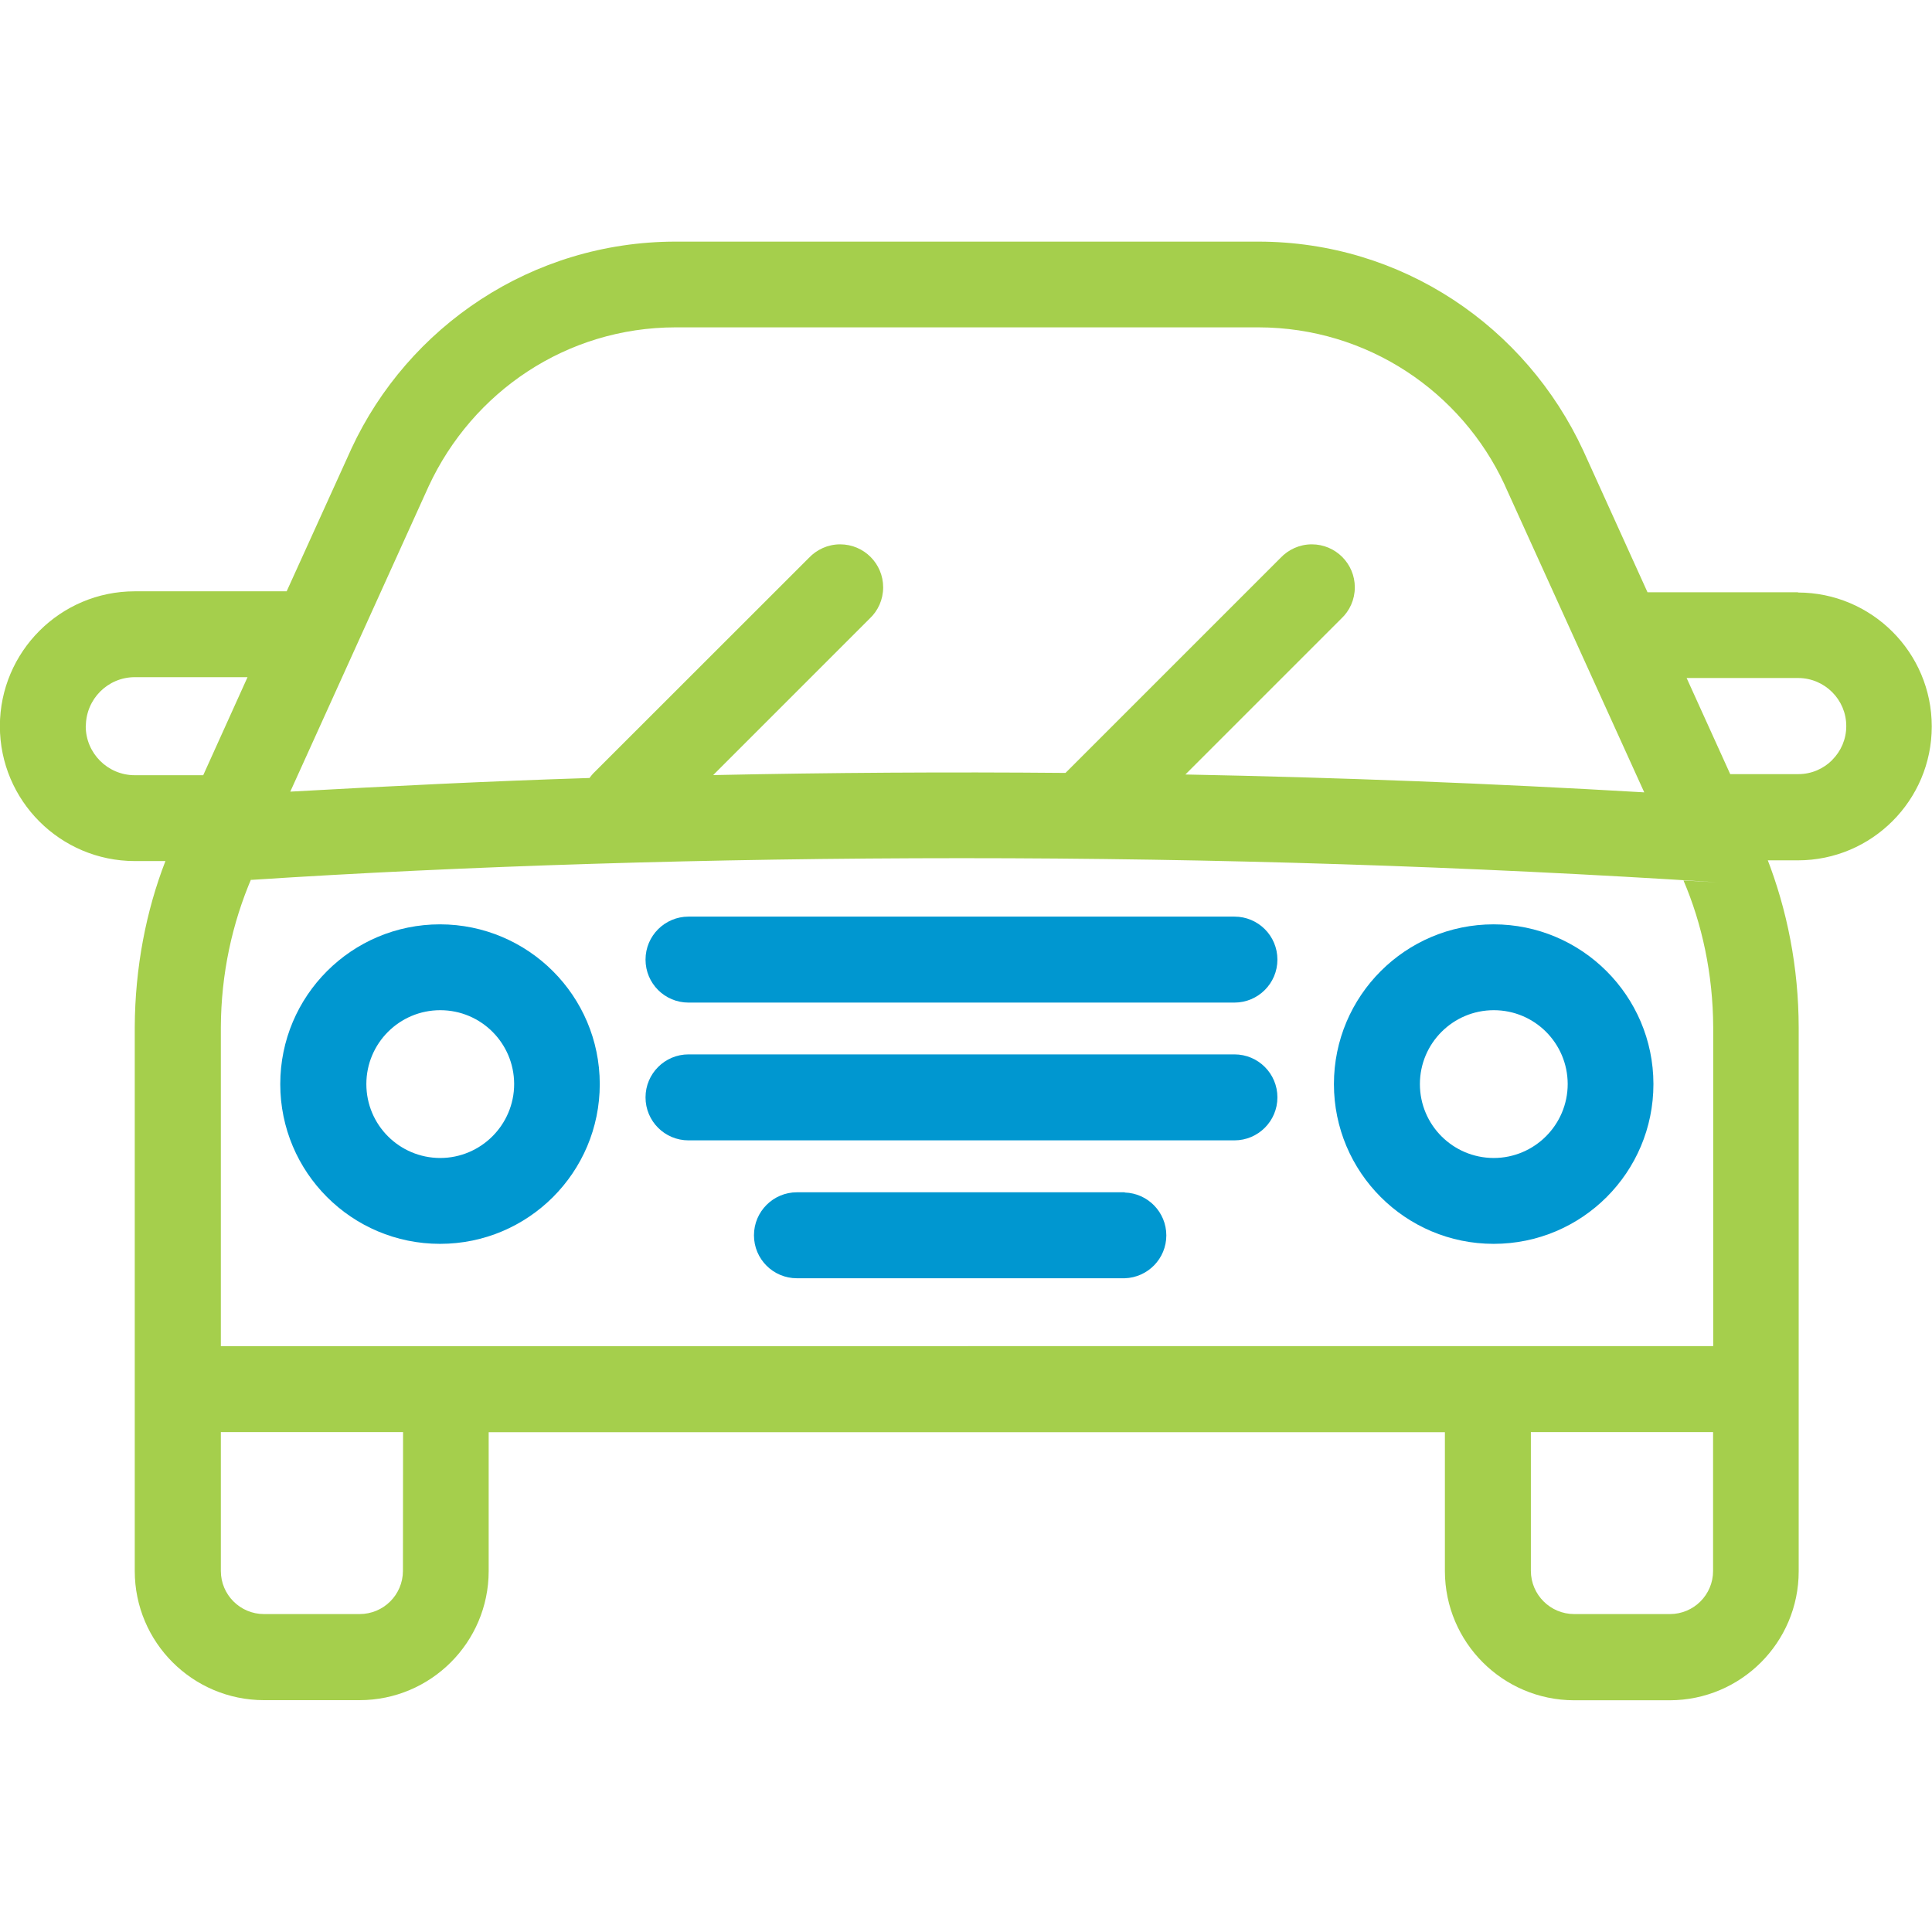 <!-- Generated by IcoMoon.io -->
<svg version="1.1" xmlns="http://www.w3.org/2000/svg" width="16" height="16" viewBox="0 0 16 16">
<title>car-color</title>
<path fill="#0097d0" d="M3.645 7.655c-0 0-0 0-0.001 0-0.731 0-1.323 0.592-1.323 1.323s0.592 1.323 1.323 1.323c0.731 0 1.323-0.592 1.323-1.323 0-0 0-0.001 0-0.001v0c-0.001-0.73-0.593-1.321-1.323-1.322h-0zM3.645 9.59c-0.338-0.001-0.611-0.274-0.611-0.612s0.274-0.612 0.612-0.612c0.338 0 0.611 0.273 0.612 0.611v0c-0 0.338-0.275 0.613-0.613 0.613h-0z"></path>
<path fill="#0097d0" d="M12.37 7.655c-0.731 0-1.323 0.593-1.323 1.323s0.592 1.323 1.323 1.323 1.323-0.592 1.323-1.323c0-0 0-0.001 0-0.001v0c-0.001-0.73-0.594-1.322-1.324-1.322h-0zM12.37 9.59c-0.338-0.001-0.611-0.274-0.611-0.612s0.274-0.612 0.612-0.612c0.338 0 0.611 0.273 0.612 0.611v0c-0 0.338-0.275 0.613-0.613 0.613h-0z"></path>
<path fill="#0097d0" d="M9.315 9.874h-2.704c-0.003-0-0.007-0-0.011-0-0.196 0-0.356 0.159-0.356 0.356s0.159 0.356 0.356 0.356c0.004 0 0.008-0 0.011-0l-0.001 0h2.704c0.192-0.006 0.345-0.163 0.345-0.355s-0.153-0.349-0.344-0.355l-0.001-0z"></path>
<path fill="#0097d0" d="M10.213 8.732h-4.5c-0.003-0-0.007-0-0.011-0-0.196 0-0.356 0.159-0.356 0.356s0.159 0.356 0.356 0.356c0.004 0 0.008-0 0.011-0l-0.001 0h4.5c0.003 0 0.007 0 0.011 0 0.196 0 0.356-0.159 0.356-0.356s-0.159-0.356-0.356-0.356c-0.004 0-0.008 0-0.011 0l0.001-0z"></path>
<path fill="#0097d0" d="M10.213 7.591h-4.5c-0.003-0-0.007-0-0.011-0-0.196 0-0.356 0.159-0.356 0.356s0.159 0.356 0.356 0.356c0.004 0 0.008-0 0.011-0l-0.001 0h4.5c0.003 0 0.007 0 0.011 0 0.196 0 0.356-0.159 0.356-0.356s-0.159-0.356-0.356-0.356c-0.004 0-0.008 0-0.011 0l0.001-0z"></path>
<path fill="#a5cf4c" d="M14.892 4.905h-1.248l-0.531-1.171c-0.477-1.030-1.502-1.732-2.691-1.733h-4.828c-1.189 0.001-2.214 0.703-2.684 1.715l-0.008 0.018-0.528 1.163h-1.258c-0.616 0-1.116 0.5-1.117 1.116v0c0 0.617 0.5 1.117 1.117 1.118h0.254c-0.159 0.409-0.252 0.881-0.254 1.376v4.503c0 0.591 0.479 1.069 1.069 1.070h0.792c0.59-0 1.069-0.478 1.070-1.068v-1.151h7.919v1.15c0.001 0.591 0.48 1.069 1.070 1.070h0.792c0.59-0.001 1.068-0.479 1.068-1.068v-4.504c-0.001-0.498-0.095-0.974-0.266-1.411l0.009 0.027h0.25c0.612 0 1.109-0.497 1.109-1.109s-0.497-1.109-1.109-1.109v0zM3.55 4.027c0.363-0.782 1.141-1.315 2.044-1.316h4.828c0.903 0.001 1.681 0.534 2.038 1.302l0.006 0.014 1.151 2.535q-1.895-0.111-3.8-0.148l1.29-1.29c0.070-0.065 0.113-0.158 0.113-0.26 0-0.196-0.159-0.356-0.356-0.356-0.103 0-0.195 0.044-0.26 0.113l-0 0-1.78 1.78q-1.459-0.013-2.918 0.018l1.295-1.295c0.070-0.065 0.113-0.158 0.113-0.26 0-0.196-0.159-0.356-0.356-0.356-0.103 0-0.195 0.044-0.26 0.113l-0 0-1.786 1.785c-0.010 0.011-0.020 0.023-0.029 0.036l-0.001 0.001c-0.828 0.026-1.654 0.067-2.478 0.113zM0.711 6.013c0.001-0.224 0.182-0.405 0.406-0.405h0.933l-0.367 0.812h-0.567c-0.224-0-0.406-0.182-0.406-0.406 0-0 0-0 0-0v0zM3.337 13.010c-0.001 0.198-0.161 0.357-0.359 0.357-0 0-0 0-0 0h-0.792c-0.197-0-0.357-0.16-0.357-0.357v-1.15h1.509zM8.017 11.149h-6.188v-2.642c0.002-0.441 0.093-0.86 0.257-1.241l-0.008 0.021c1.76-0.115 3.815-0.18 5.886-0.18 2.103 0 4.191 0.067 6.26 0.2l-0.282-0.015c0.154 0.359 0.244 0.776 0.246 1.213v2.643h-6.171zM14.187 13.010c-0 0.197-0.16 0.357-0.357 0.357h-0.792c-0 0-0 0-0.001 0-0.198 0-0.358-0.16-0.359-0.357v-1.15h1.509v1.15zM15.174 6.294c-0.072 0.072-0.171 0.117-0.281 0.117h-0.564l-0.361-0.796h0.925c0.219 0.001 0.397 0.179 0.397 0.398 0 0.109-0.044 0.208-0.116 0.28l0-0z"></path>
</svg>
